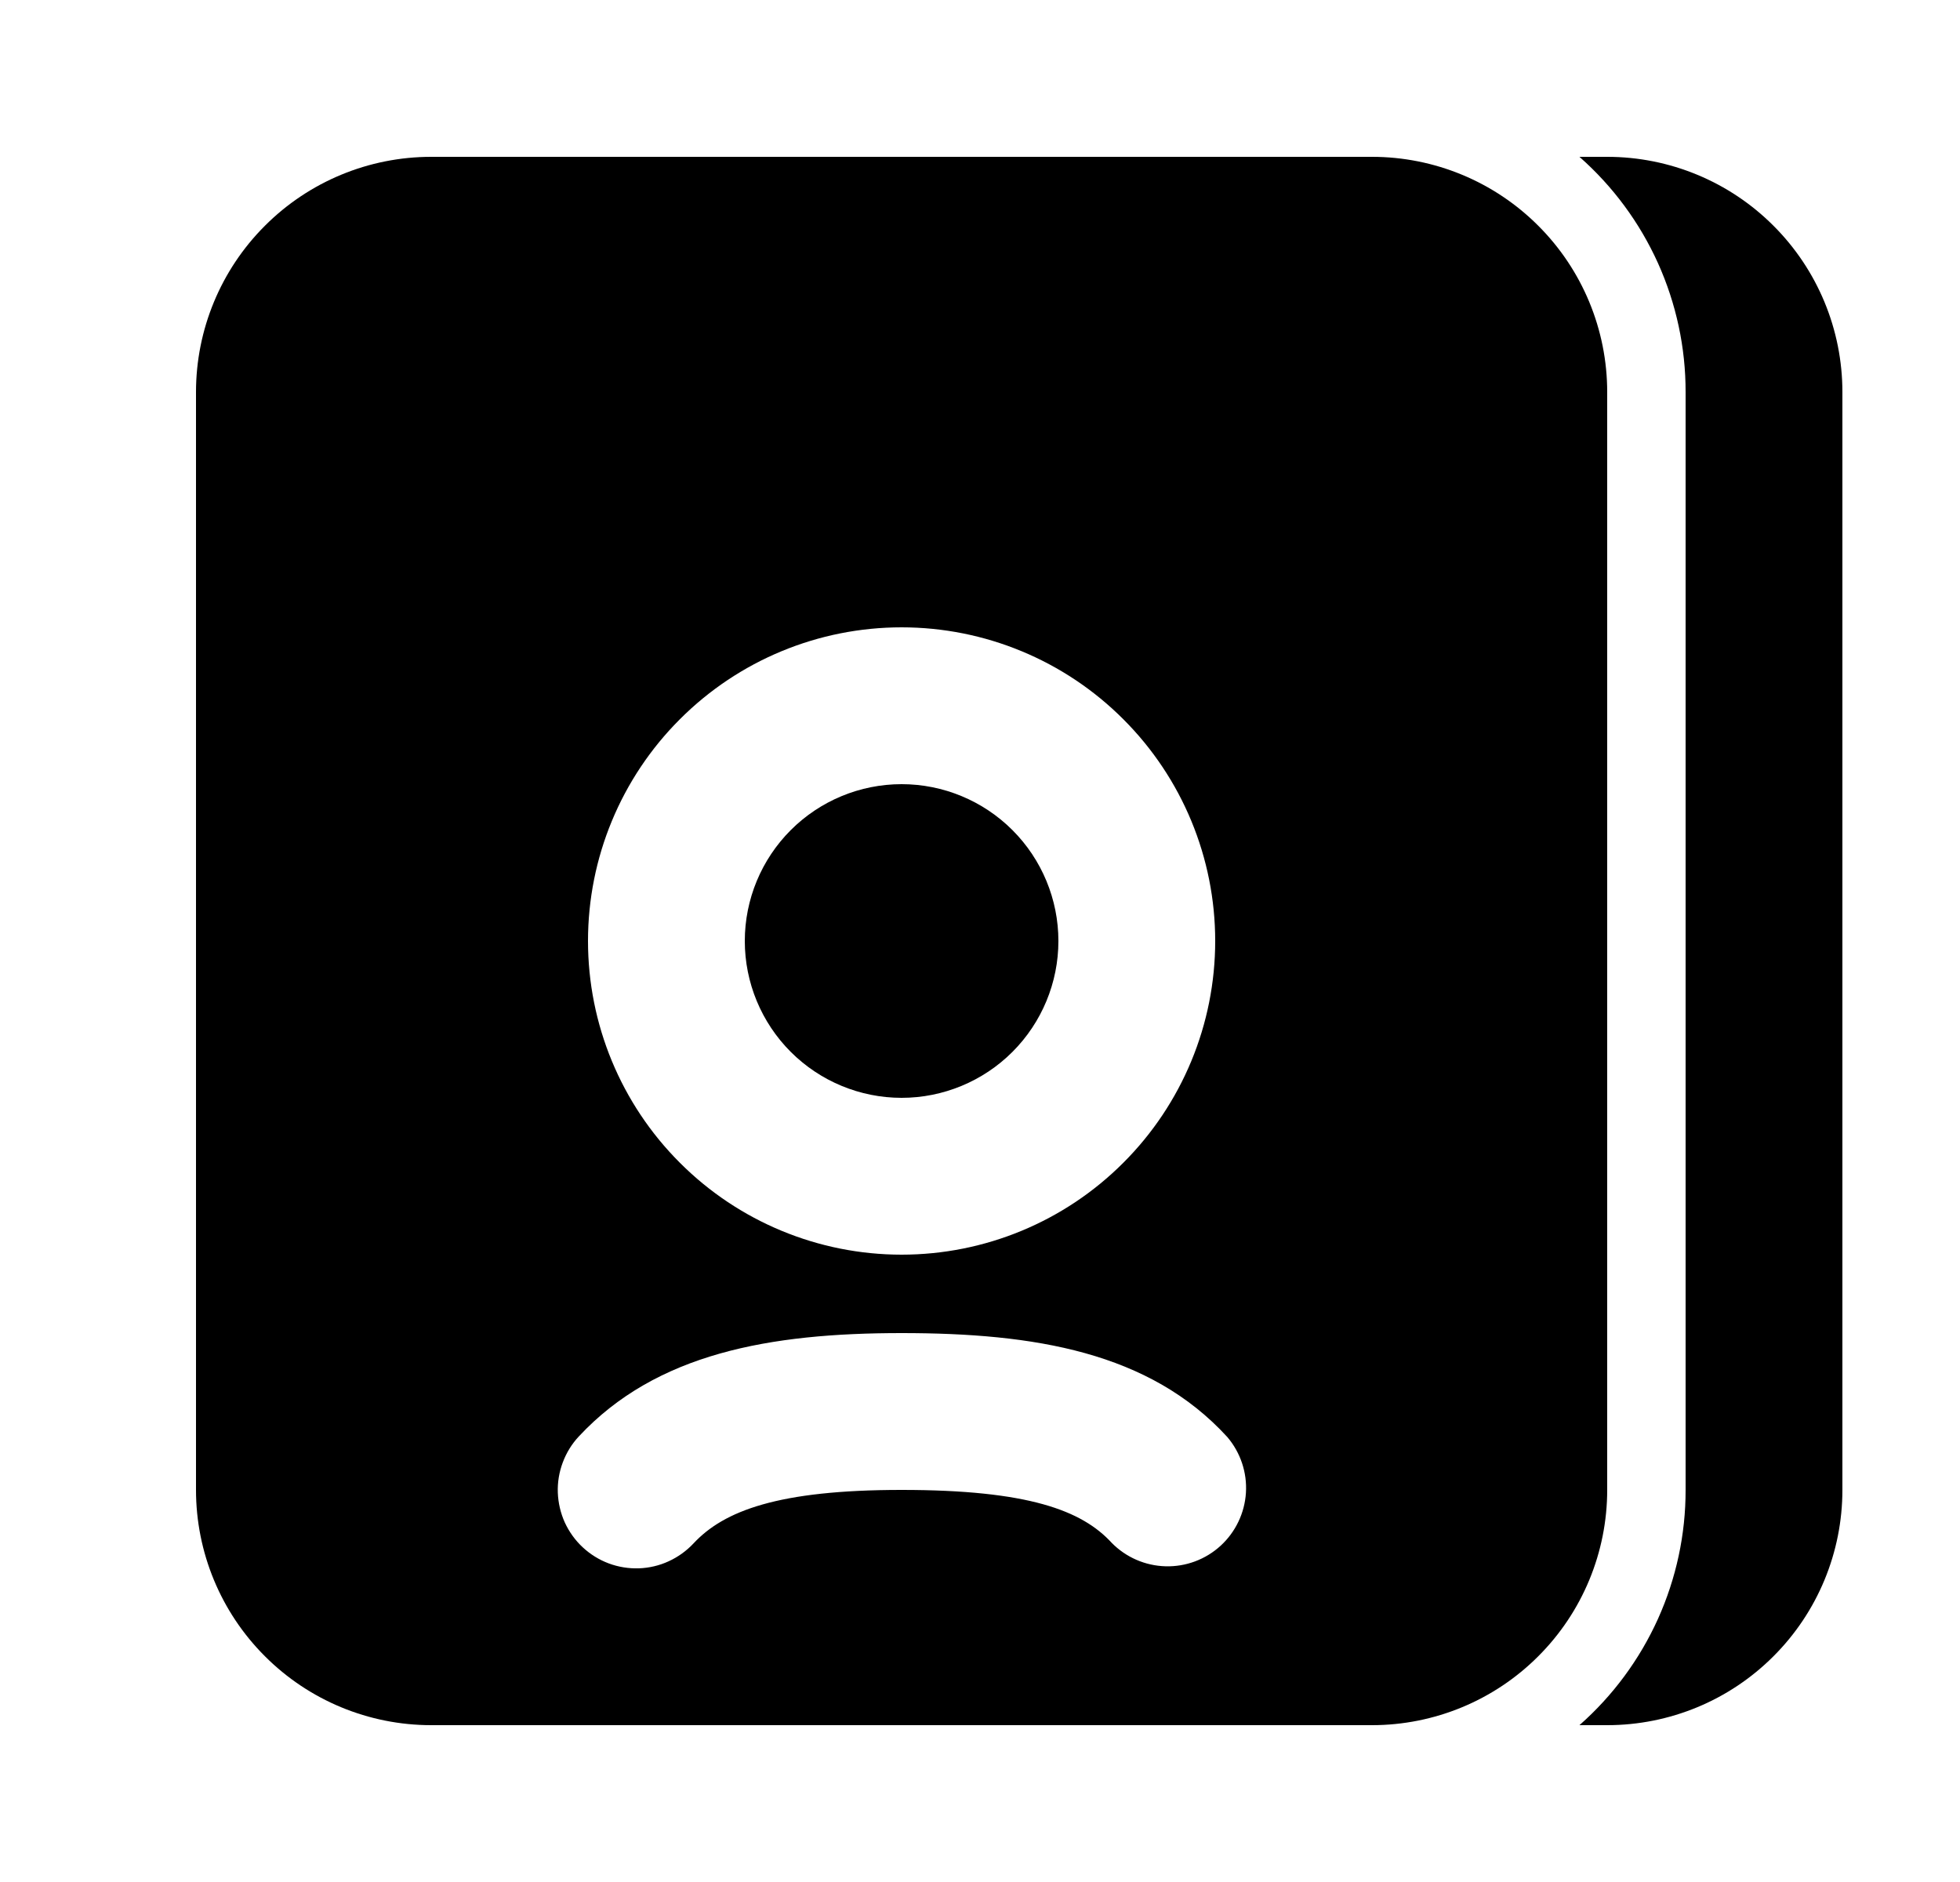 <svg width="25" height="24" viewBox="0 0 25 24" fill="currentColor" xmlns="http://www.w3.org/2000/svg">
<path fill-rule="evenodd" clip-rule="evenodd" d="M5.5 2C4.704 2 3.941 2.316 3.379 2.879C2.816 3.441 2.5 4.204 2.5 5V19C2.5 19.796 2.816 20.559 3.379 21.121C3.941 21.684 4.704 22 5.5 22H17.5C18.296 22 19.059 21.684 19.621 21.121C20.184 20.559 20.5 19.796 20.5 19V5C20.5 4.204 20.184 3.441 19.621 2.879C19.059 2.316 18.296 2 17.5 2H5.5ZM11.5 8C10.439 8 9.422 8.421 8.672 9.172C7.921 9.922 7.5 10.939 7.5 12C7.5 13.061 7.921 14.078 8.672 14.828C9.422 15.579 10.439 16 11.5 16C12.561 16 13.578 15.579 14.328 14.828C15.079 14.078 15.5 13.061 15.5 12C15.5 10.939 15.079 9.922 14.328 9.172C13.578 8.421 12.561 8 11.5 8ZM8.846 19.682C9.233 19.267 9.924 19 11.5 19C13.115 19 13.8 19.261 14.18 19.675C14.362 19.86 14.608 19.967 14.867 19.974C15.126 19.981 15.378 19.887 15.569 19.712C15.76 19.537 15.876 19.294 15.892 19.036C15.908 18.777 15.822 18.522 15.654 18.325C14.661 17.24 13.192 17 11.5 17C9.819 17 8.372 17.257 7.383 18.318C7.293 18.414 7.224 18.527 7.178 18.65C7.132 18.773 7.11 18.904 7.115 19.035C7.12 19.166 7.15 19.295 7.204 19.415C7.259 19.534 7.336 19.642 7.433 19.732C7.529 19.821 7.641 19.891 7.764 19.937C7.887 19.983 8.018 20.004 8.149 20C8.281 19.995 8.41 19.965 8.529 19.91C8.649 19.855 8.756 19.778 8.846 19.682Z" fill="currentColor"/>
<path fill-rule="evenodd" clip-rule="evenodd" d="M9.5 12C9.5 11.47 9.711 10.961 10.086 10.586C10.461 10.211 10.97 10 11.5 10C12.03 10 12.539 10.211 12.914 10.586C13.289 10.961 13.5 11.47 13.5 12C13.5 12.53 13.289 13.039 12.914 13.414C12.539 13.789 12.03 14 11.5 14C10.97 14 10.461 13.789 10.086 13.414C9.711 13.039 9.5 12.53 9.5 12ZM20.146 22H20.5C21.296 22 22.059 21.684 22.621 21.121C23.184 20.559 23.5 19.796 23.5 19V5C23.5 4.204 23.184 3.441 22.621 2.879C22.059 2.316 21.296 2 20.5 2H20.146C20.572 2.375 20.913 2.837 21.147 3.354C21.38 3.871 21.501 4.432 21.5 5V19C21.501 19.568 21.38 20.129 21.147 20.646C20.913 21.163 20.572 21.625 20.146 22Z" fill="currentColor"/>
</svg>
